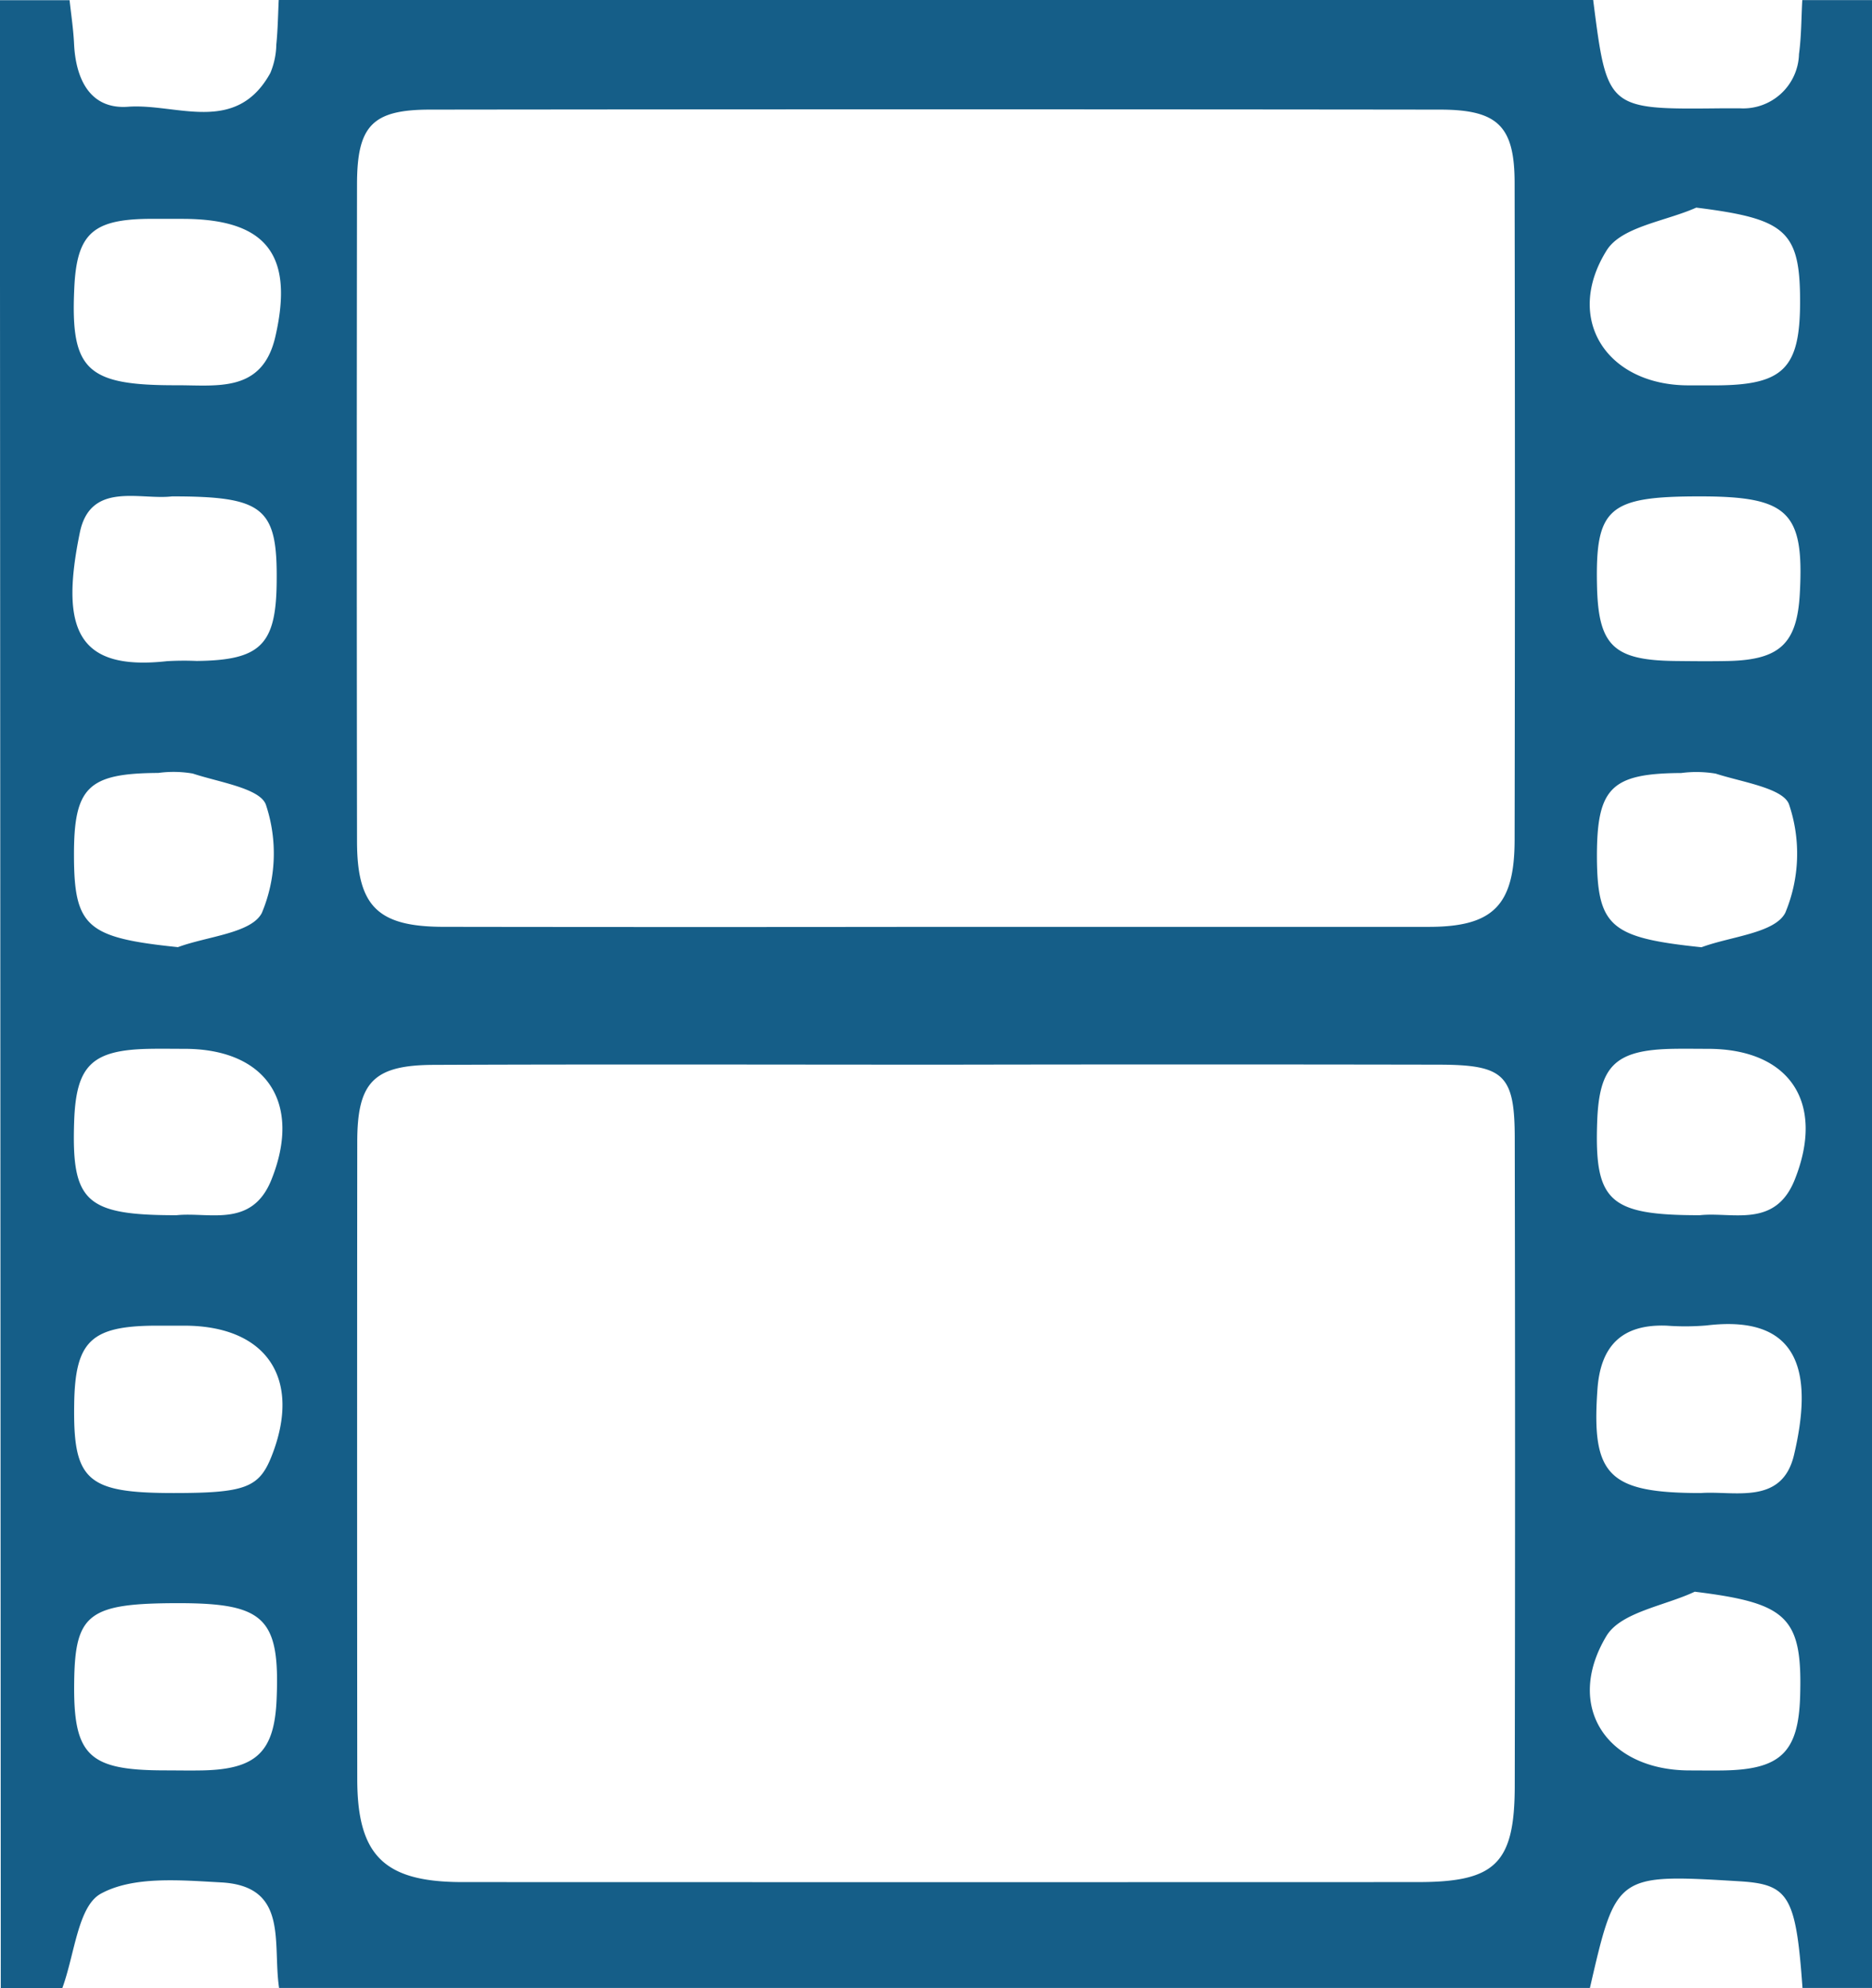 <svg xmlns="http://www.w3.org/2000/svg" width="71.033" height="75.45" viewBox="0 0 71.033 75.45"><defs><style>.a{fill:#155e88;}</style></defs><g transform="translate(-61.01 -167)"><path class="a" d="M174.586,167h49.877c.529,4.156.529,4.156,4.829,4.111.249,0,.5,0,.748,0a2.119,2.119,0,0,0,2.233-2.059c.091-.676.087-1.364.125-2.048h2.645v75.431h-2.637c-.249-3.491-.521-3.933-2.384-4.047-4.685-.283-4.685-.283-5.683,4.047H174.6c-.257-1.712.378-3.865-2.2-4.005-1.542-.083-3.333-.249-4.568.431-.869.48-.99,2.316-1.462,3.593h-2.331V240.1q-.017-36.546-.034-73.092h2.645c.06.552.144,1.1.17,1.655.064,1.341.608,2.494,2.048,2.388,1.84-.136,4.092,1.088,5.4-1.281a2.926,2.926,0,0,0,.227-1.084C174.552,168.122,174.56,167.559,174.586,167Zm24.946,35.171q9.346,0,18.689,0c2.445,0,3.257-.816,3.261-3.3q.023-12.458,0-24.919c0-2.158-.627-2.792-2.83-2.792q-19.163-.023-38.322,0c-2.2,0-2.77.616-2.773,2.834q-.017,12.458,0,24.919c0,2.486.793,3.253,3.284,3.257Q190.184,202.184,199.532,202.171Zm.378,5.229c-6.48,0-12.964-.019-19.444.008-2.286.008-2.9.661-2.9,2.928q-.011,12.084,0,24.167c0,2.921,1.028,3.915,3.994,3.915q18.126.006,36.247,0c2.943,0,3.677-.7,3.68-3.658q.023-12.271,0-24.545c0-2.43-.4-2.811-2.887-2.815Q209.256,207.383,199.91,207.4ZM170.6,223.655c2.705,0,3.242-.2,3.714-1.394,1.164-2.94-.181-4.954-3.31-4.957-.378,0-.752,0-1.13,0-2.418.019-3.015.6-3.049,2.978C166.78,223.183,167.3,223.655,170.6,223.655Zm57.951,0c1.273-.091,3.079.476,3.533-1.447.684-2.9.389-5.362-3.325-4.912a9.514,9.514,0,0,1-1.5.008c-1.712-.068-2.532.771-2.637,2.46C224.4,222.983,225.041,223.655,228.547,223.655Zm-57.74,4.179c-3.427,0-3.949.385-3.986,2.959-.042,2.811.525,3.378,3.4,3.386.5,0,1.005.011,1.5,0,2.022-.049,2.7-.714,2.781-2.705C174.635,228.409,174.05,227.838,170.808,227.834Zm57.513-.438c-1.152.544-2.815.778-3.359,1.685-1.606,2.675.019,5.09,3.14,5.1.438,0,.877.008,1.319,0,2.146-.038,2.823-.691,2.891-2.789C232.409,228.363,231.846,227.834,228.321,227.4Zm-57.642-45.777c1.553-.008,3.28.306,3.775-1.84.722-3.129-.351-4.474-3.533-4.474-.438,0-.877,0-1.315,0-2.1.03-2.69.589-2.781,2.641C166.685,181.041,167.294,181.623,170.679,181.619Zm57.694-6.741c-1.168.521-2.838.722-3.4,1.621-1.636,2.615.008,5.116,3.091,5.124.378,0,.752,0,1.13,0,2.479-.023,3.106-.654,3.117-3.121C232.322,175.759,231.789,175.305,228.373,174.878Zm-57.668,38.235c1.232-.132,2.857.506,3.6-1.345,1.171-2.913-.181-4.965-3.291-4.969-.438,0-.877-.008-1.315,0-2.207.038-2.807.62-2.879,2.77C166.723,212.607,167.26,213.113,170.706,213.113Zm57.8,0c1.224-.136,2.857.514,3.6-1.341,1.171-2.921-.178-4.969-3.287-4.973-.438,0-.877-.008-1.315,0-2.2.038-2.815.631-2.891,2.766C224.508,212.592,225.064,213.113,228.506,213.113Zm0-27.277c-3.465,0-3.964.435-3.9,3.386.049,2.271.623,2.83,2.943,2.86.688.008,1.375.015,2.063,0,1.942-.049,2.588-.673,2.69-2.562C232.473,186.422,231.869,185.836,228.51,185.836Zm.064,17.109c1.107-.412,2.785-.533,3.182-1.311a5.829,5.829,0,0,0,.147-4.092c-.2-.635-1.795-.862-2.789-1.186a4.435,4.435,0,0,0-1.307-.023c-2.656.015-3.2.559-3.2,3.166C224.618,202.174,225.128,202.586,228.574,202.945Zm-58.034-17.109c-1.205.147-3.1-.586-3.5,1.379-.737,3.6-.144,5.256,3.31,4.874a11.186,11.186,0,0,1,1.126-.008c2.414-.026,3.008-.608,3.034-2.97C174.545,186.27,174.038,185.836,170.539,185.836Zm.223,17.105c1.107-.412,2.789-.525,3.185-1.3a5.839,5.839,0,0,0,.159-4.088c-.2-.639-1.791-.869-2.781-1.2a4.31,4.31,0,0,0-1.307-.023c-2.675.015-3.208.54-3.2,3.155C166.825,202.182,167.324,202.586,170.762,202.941Z" transform="translate(-103)"/></g></svg>